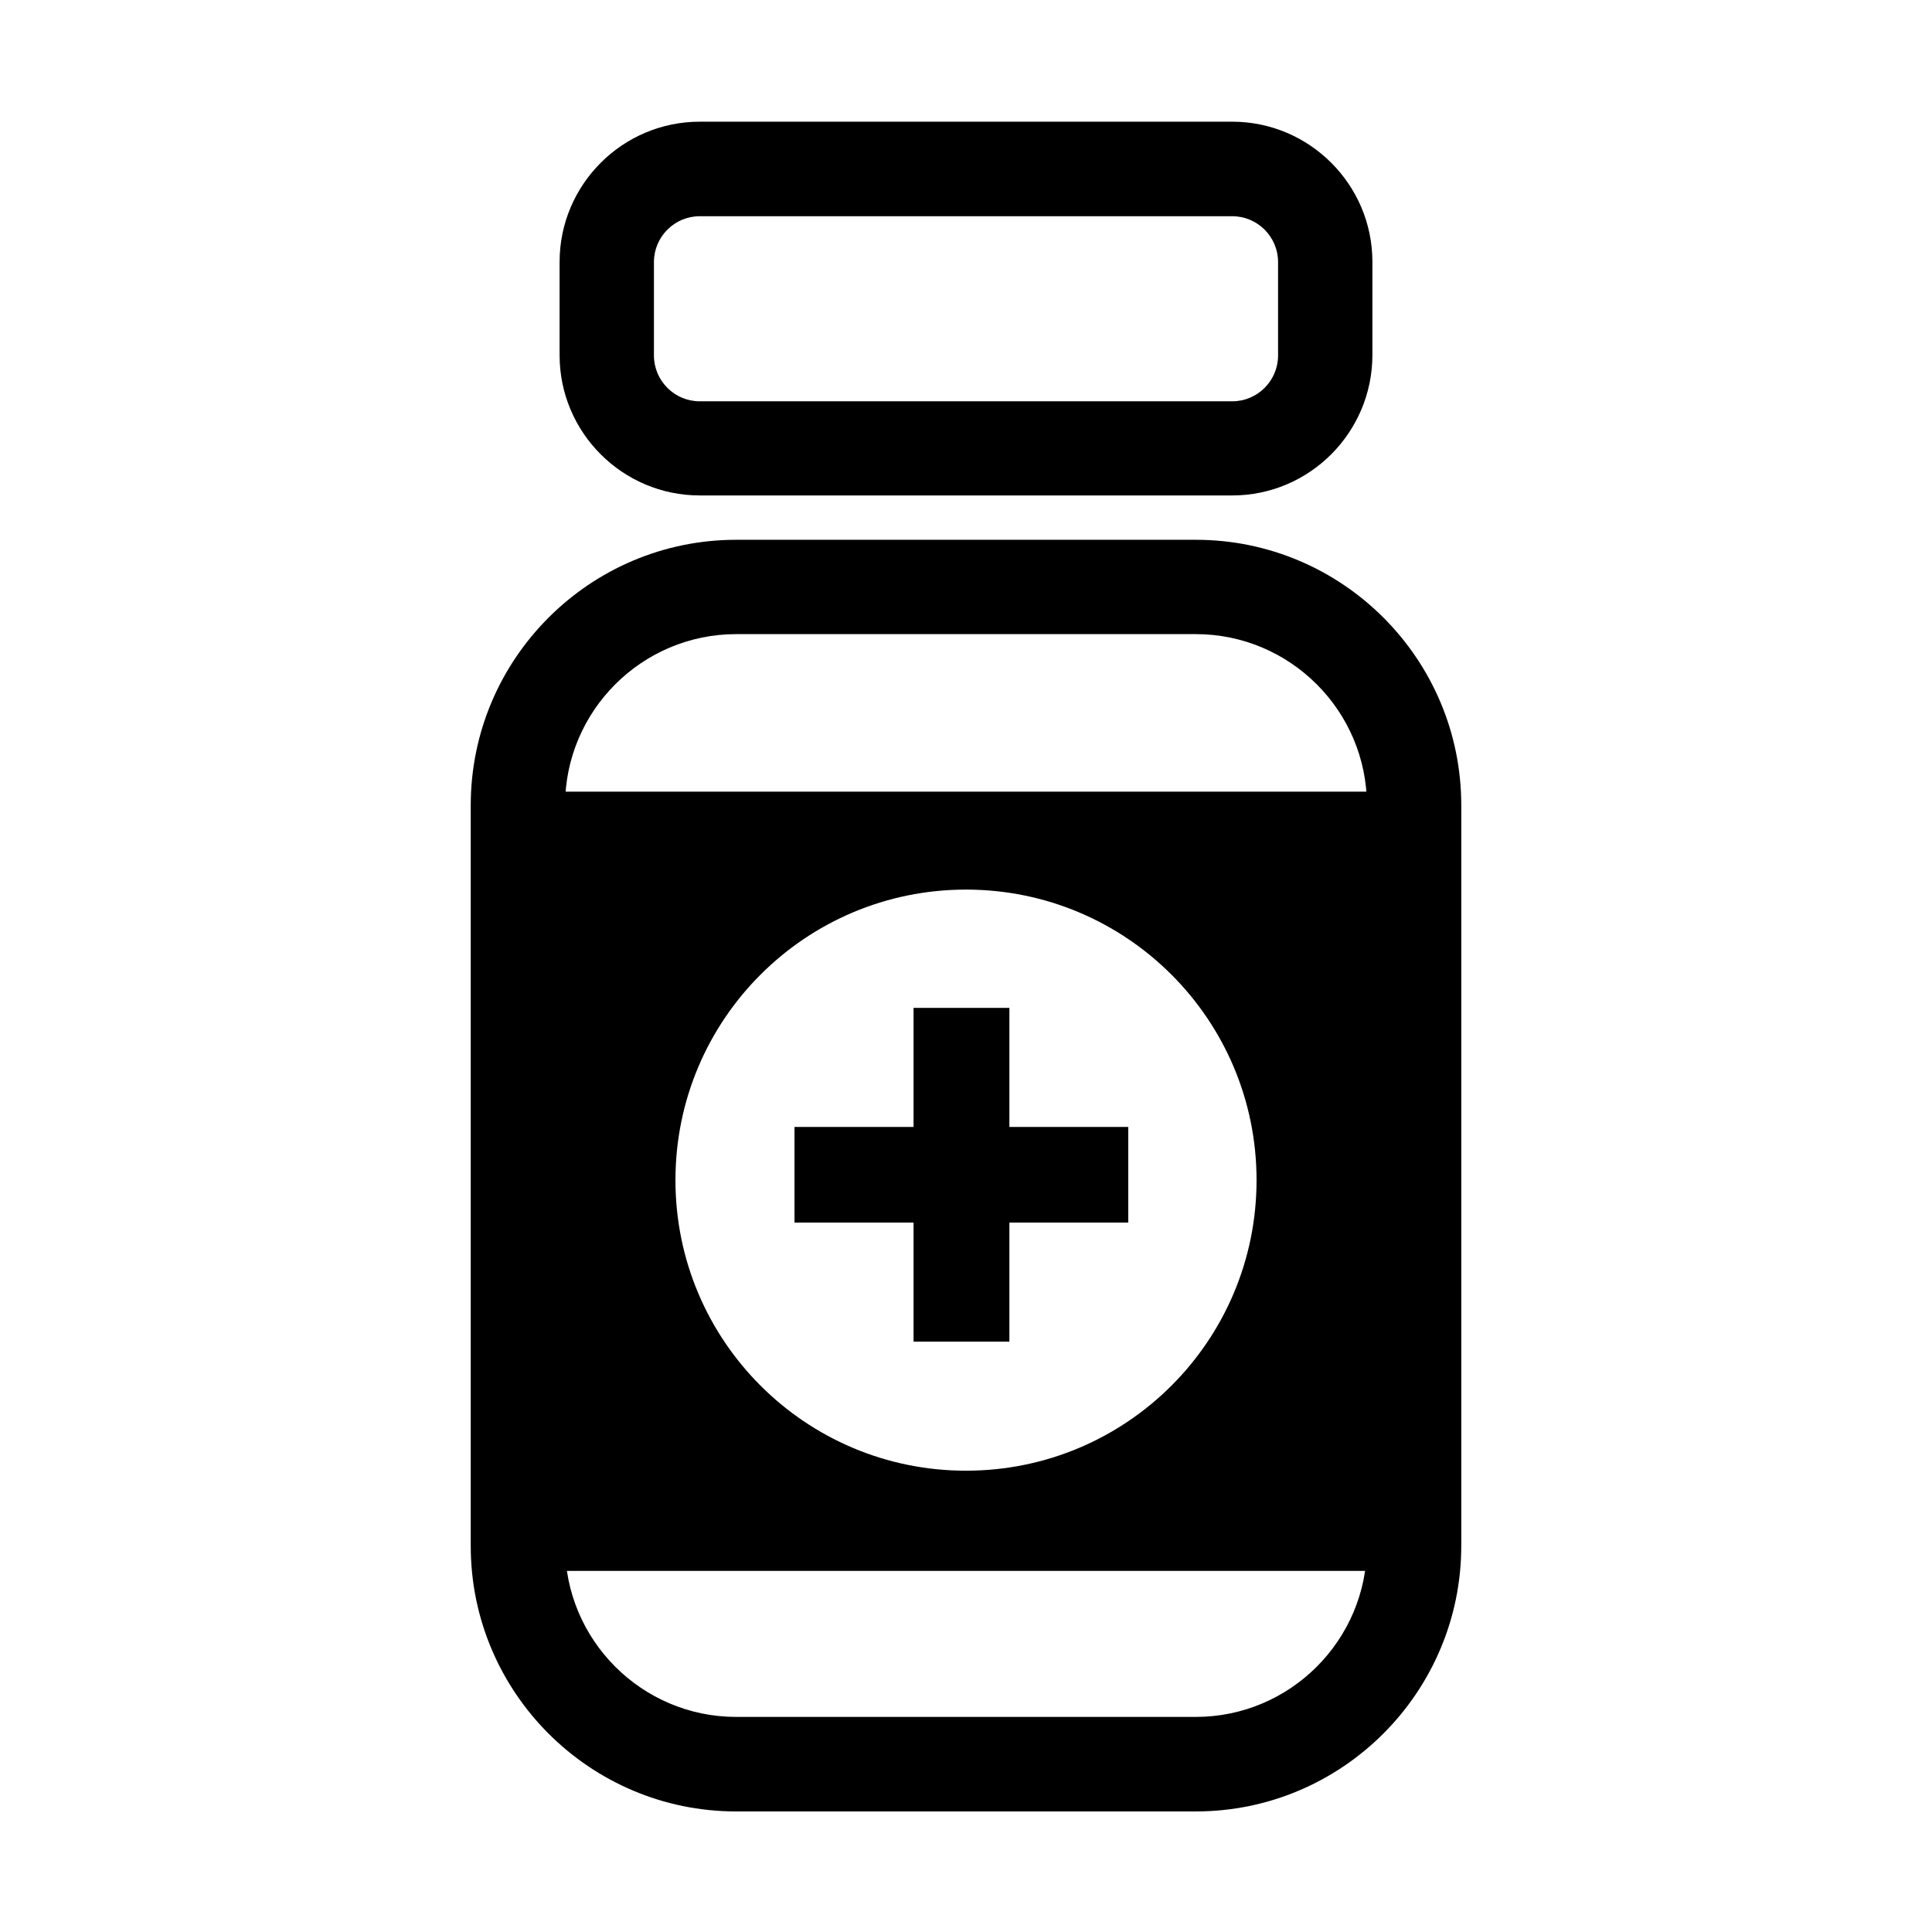<?xml version="1.0" standalone="no"?><!DOCTYPE svg PUBLIC "-//W3C//DTD SVG 1.1//EN" "http://www.w3.org/Graphics/SVG/1.1/DTD/svg11.dtd"><svg t="1732000033020" class="icon" viewBox="0 0 1024 1024" version="1.1" xmlns="http://www.w3.org/2000/svg" p-id="2233" xmlns:xlink="http://www.w3.org/1999/xlink" width="128" height="128"><path d="M653.1 262.6H370.9c-40.9 0-74.3-33.3-74.3-74.3v-49.5c0-40.9 33.3-74.3 74.3-74.3h282.2c40.9 0 74.3 33.3 74.3 74.3v49.5c-0.1 41-33.4 74.3-74.3 74.3z m-282.2-148c-13.4 0-24.3 10.9-24.3 24.3v49.5c0 13.4 10.9 24.3 24.3 24.3h282.2c13.4 0 24.3-10.9 24.3-24.3v-49.5c0-13.4-10.9-24.3-24.3-24.3H370.9zM633.8 960.1H390.2c-77.6 0-140.7-63.1-140.7-140.7V426.8c0-77.6 63.1-140.7 140.7-140.7h243.6c77.6 0 140.7 63.1 140.7 140.7v392.5c0 77.6-63.1 140.8-140.7 140.8z m-243.6-624c-50 0-90.7 40.7-90.7 90.7v392.5c0 50 40.7 90.7 90.7 90.7h243.6c50 0 90.7-40.7 90.7-90.7V426.8c0-50-40.7-90.7-90.7-90.7H390.2z" p-id="2234"></path><path d="M535 534.2h-50.8v63.1h-63.1V648h63.1v63.1H535V648h63v-50.7h-63z" p-id="2235"></path><path d="M267.8 419.6v413h487v-413h-487zM512 779.5c-85.1 0-154-68.9-154-154s68.9-154 154-154 154 68.9 154 154-68.9 154-154 154z" p-id="2236"></path></svg>